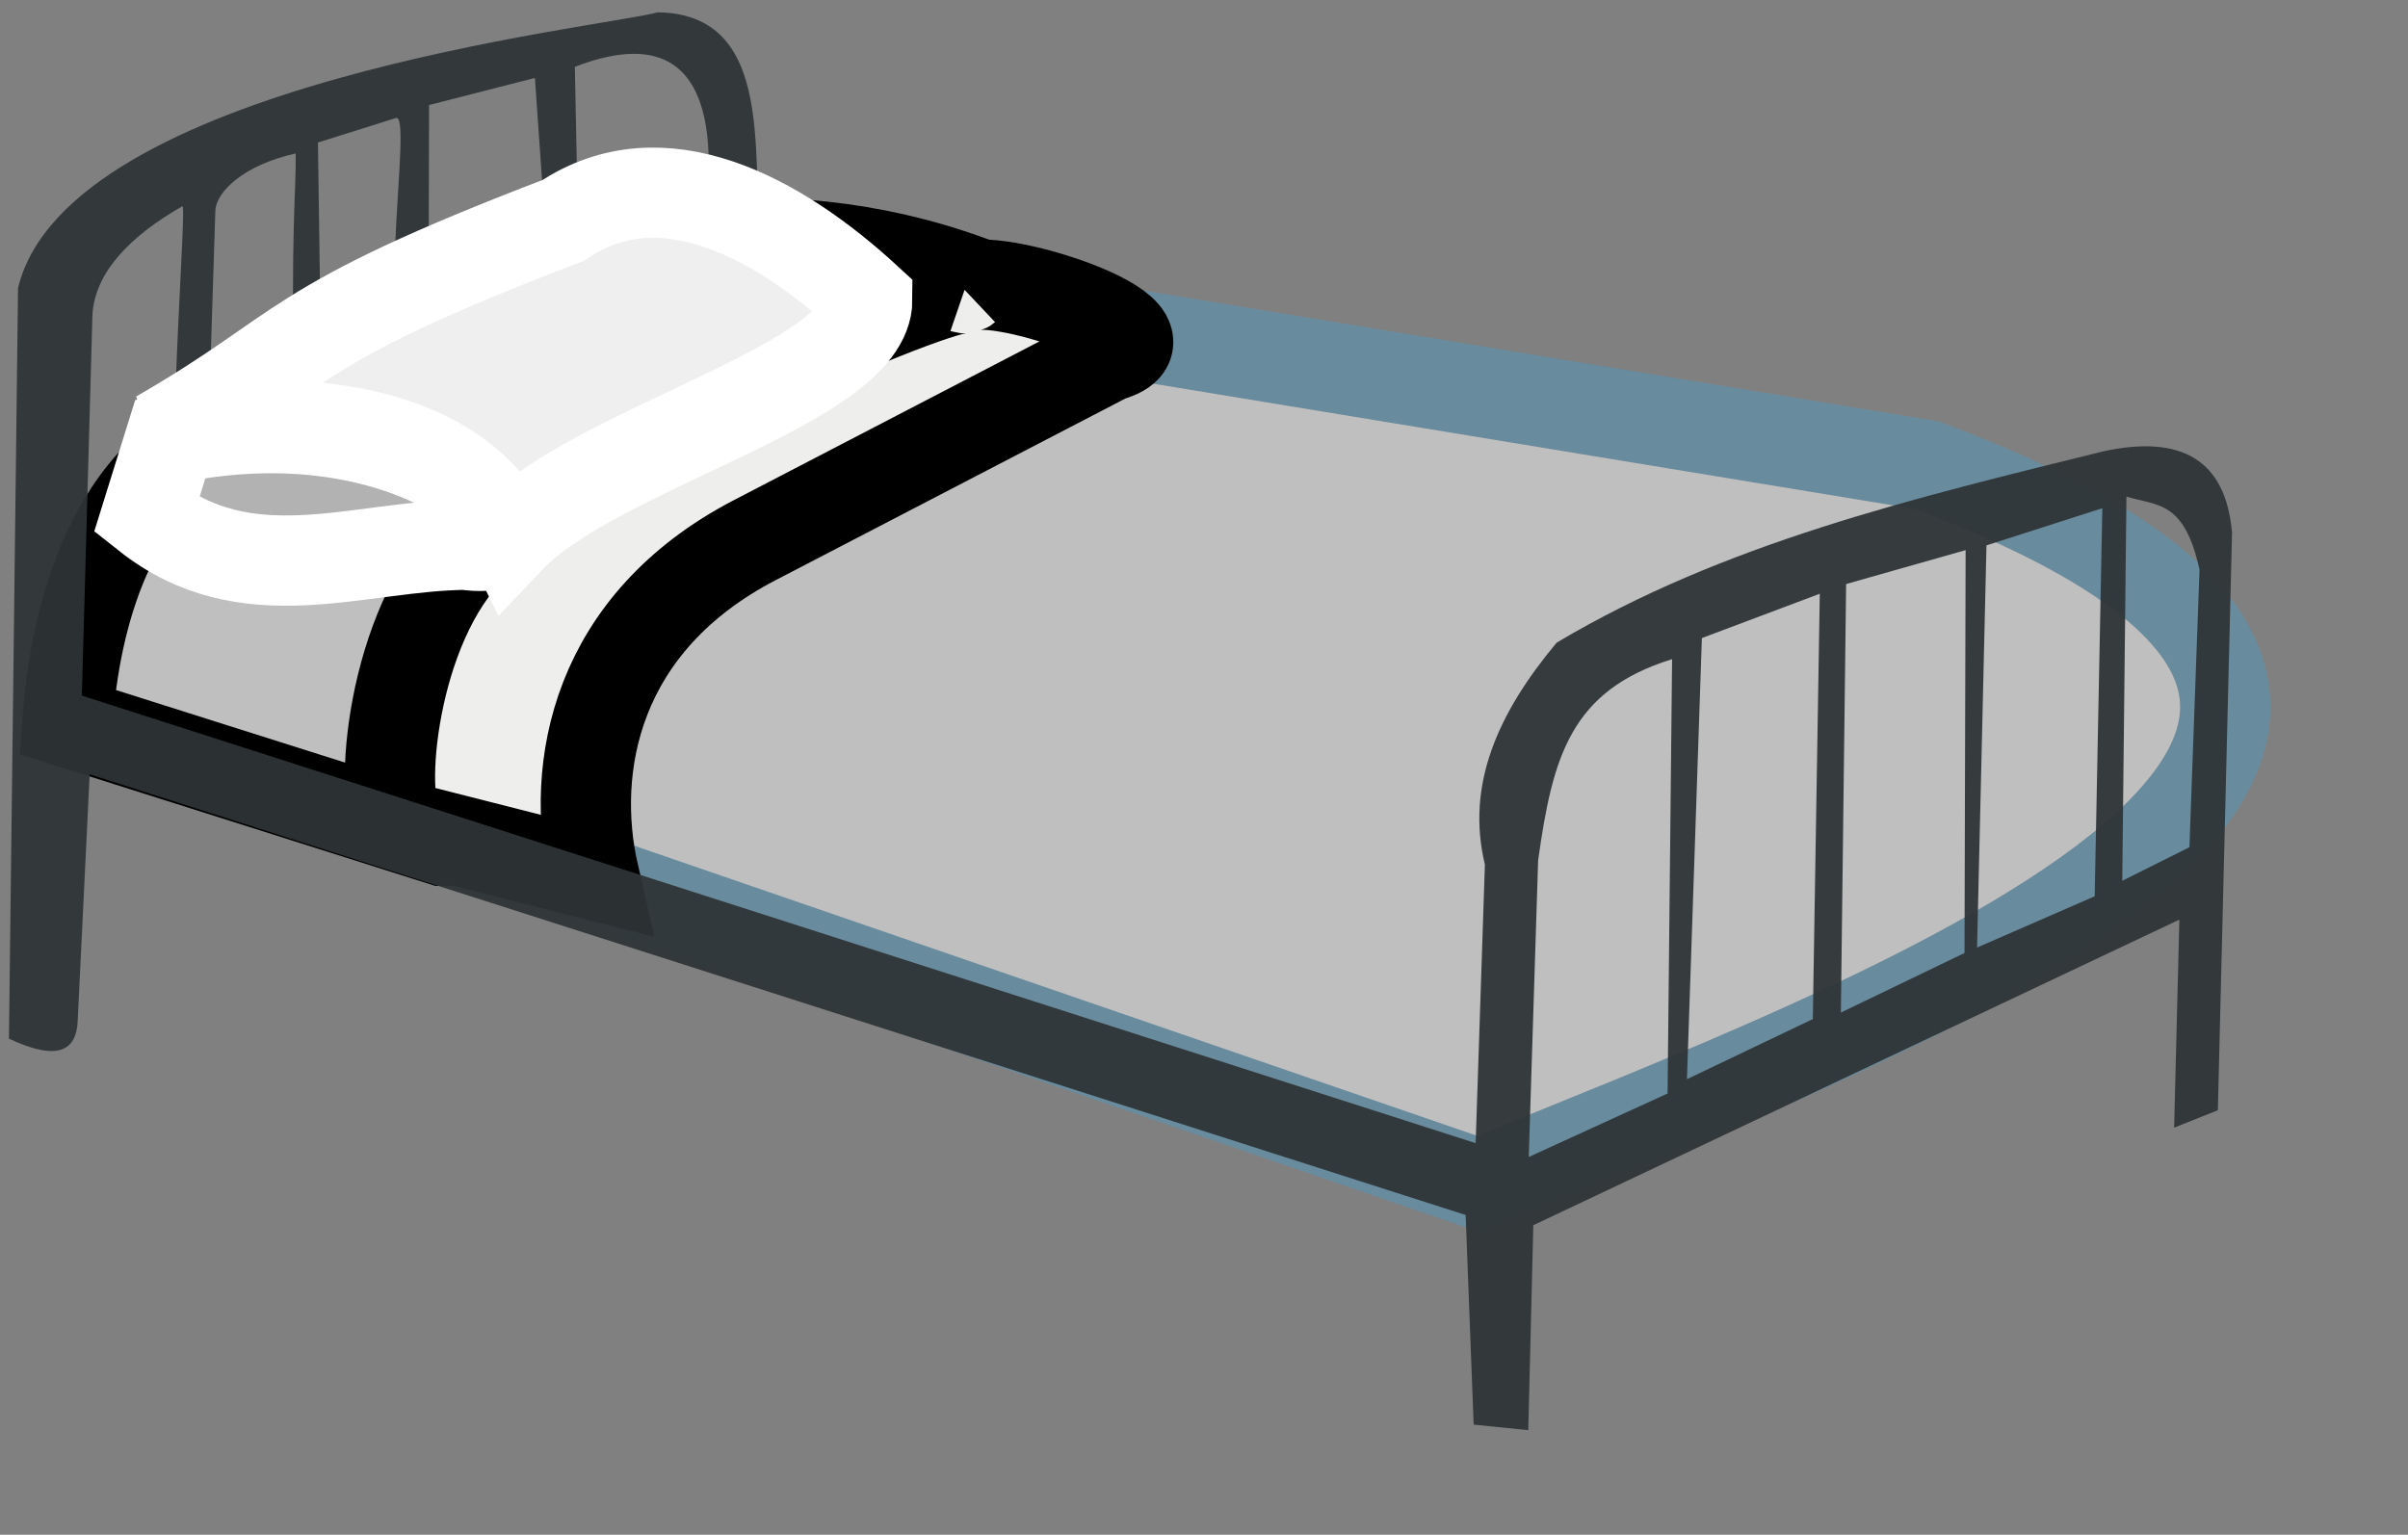 <svg width="80" height="51" viewBox="0 0 80 51" fill="none" xmlns="http://www.w3.org/2000/svg">
<rect x="0" y="0" width="80" height="51" fill="#808080" stroke="none"/>
<path fill-rule="evenodd" clip-rule="evenodd" d="M14.694 27.938L2.241 23.993C2.908 14.72 8.902 11.886 11.581 16.982L18.549 16.6L14.695 27.938L14.694 27.938Z" fill="#BFBFBF" stroke="black" stroke-width="3"/>
<path fill-rule="evenodd" clip-rule="evenodd" d="M49.125 39.347L19.879 29.279C13.211 19.856 34.345 10.876 36.913 11L64.004 15.456C88.481 24.599 61.501 34.233 49.125 39.347Z" fill="#BFBFBF" stroke="#698B9E" stroke-width="3"/>
<path fill-rule="evenodd" clip-rule="evenodd" d="M24.476 14.729L8.37 15.778C8.292 12.881 22.378 3.575 35.191 10.688L24.477 14.729H24.476Z" fill="#BFBFBF" stroke="black" stroke-width="3"/>
<path fill-rule="evenodd" clip-rule="evenodd" d="M32.061 9.585C32.81 8.917 39.575 11.094 36.828 11.843L25.079 17.947C19.778 20.701 18.912 25.498 19.73 29.073L13.255 27.425C12.544 26.615 12.992 20.786 15.71 18.163C19.897 14.124 31.397 9.356 32.062 9.584L32.061 9.585Z" fill="#EEEEEC" stroke="black" stroke-width="3"/>
<path fill-rule="evenodd" clip-rule="evenodd" d="M13.647 11.449C12.448 10.92 13.722 3.743 13.152 3.922L10.563 4.736L10.674 12.594L9.775 13.132C9.652 7.726 9.839 6.428 9.824 5.1C8.118 5.474 7.174 6.368 7.154 7.012L6.822 17.401C6.863 14.69 6.243 18.814 5.884 16.697C5.567 14.829 6.21 6.766 6.061 6.851C4.336 7.839 3.165 9.03 3.071 10.447L2.719 23.115L49.025 37.987L49.332 28.729C48.695 26.086 49.755 23.703 51.716 21.355C57.252 18.057 63.581 16.552 69.886 14.996C72.468 14.439 73.944 15.275 74.154 17.701L73.683 36.893L72.23 37.472L72.404 30.559L50.941 40.714L50.773 47.525L48.959 47.34L48.692 40.374L2.979 25.729L2.582 33.902C2.548 34.931 1.91 35.274 0.297 34.514L0.599 9.571C2.242 2.751 20.121 0.901 21.85 0.41C26.203 0.459 24.674 6.367 25.461 8.301L23.341 7.791C23.849 4.593 23.741 0.427 19.098 2.221L19.236 9.174L18.276 9.833L17.771 2.59L14.255 3.49L14.233 11.707L13.647 11.448L13.647 11.449ZM55.551 21.904L55.401 36.337L50.789 38.446L51.101 28.589C51.579 25.16 52.177 22.948 55.551 21.904L55.551 21.904ZM69.845 16.888L65.996 18.123L65.683 31.487L69.591 29.783L69.845 16.888ZM60.458 19.73L56.541 21.203L56.045 35.861L60.226 33.864L60.458 19.73L60.458 19.73ZM65.303 18.281L65.266 31.668L61.159 33.647L61.333 19.408L65.303 18.281L65.303 18.281ZM73.074 18.931L72.738 28.154L70.507 29.269L70.646 16.501C71.664 16.82 72.562 16.609 73.074 18.931V18.931Z" fill="#2E3436" fill-opacity="0.941"/>
<path fill-rule="evenodd" clip-rule="evenodd" d="M15.455 18.101C11.854 18.138 8.208 19.763 4.871 17.118L5.661 14.582C14.461 12.742 19.375 18.669 15.455 18.101Z" fill="#B2B2B2" stroke="white" stroke-width="3"/>
<path fill-rule="evenodd" clip-rule="evenodd" d="M16.955 17.874C15.126 14.169 9.874 13.637 5.271 14.476C10.313 11.571 9.447 10.863 18.716 7.322C21.975 5.133 25.825 7.2 28.813 9.954C28.813 12.76 19.803 14.882 16.955 17.874V17.874Z" fill="#EFEFEF" stroke="white" stroke-width="3"/>
</svg>
